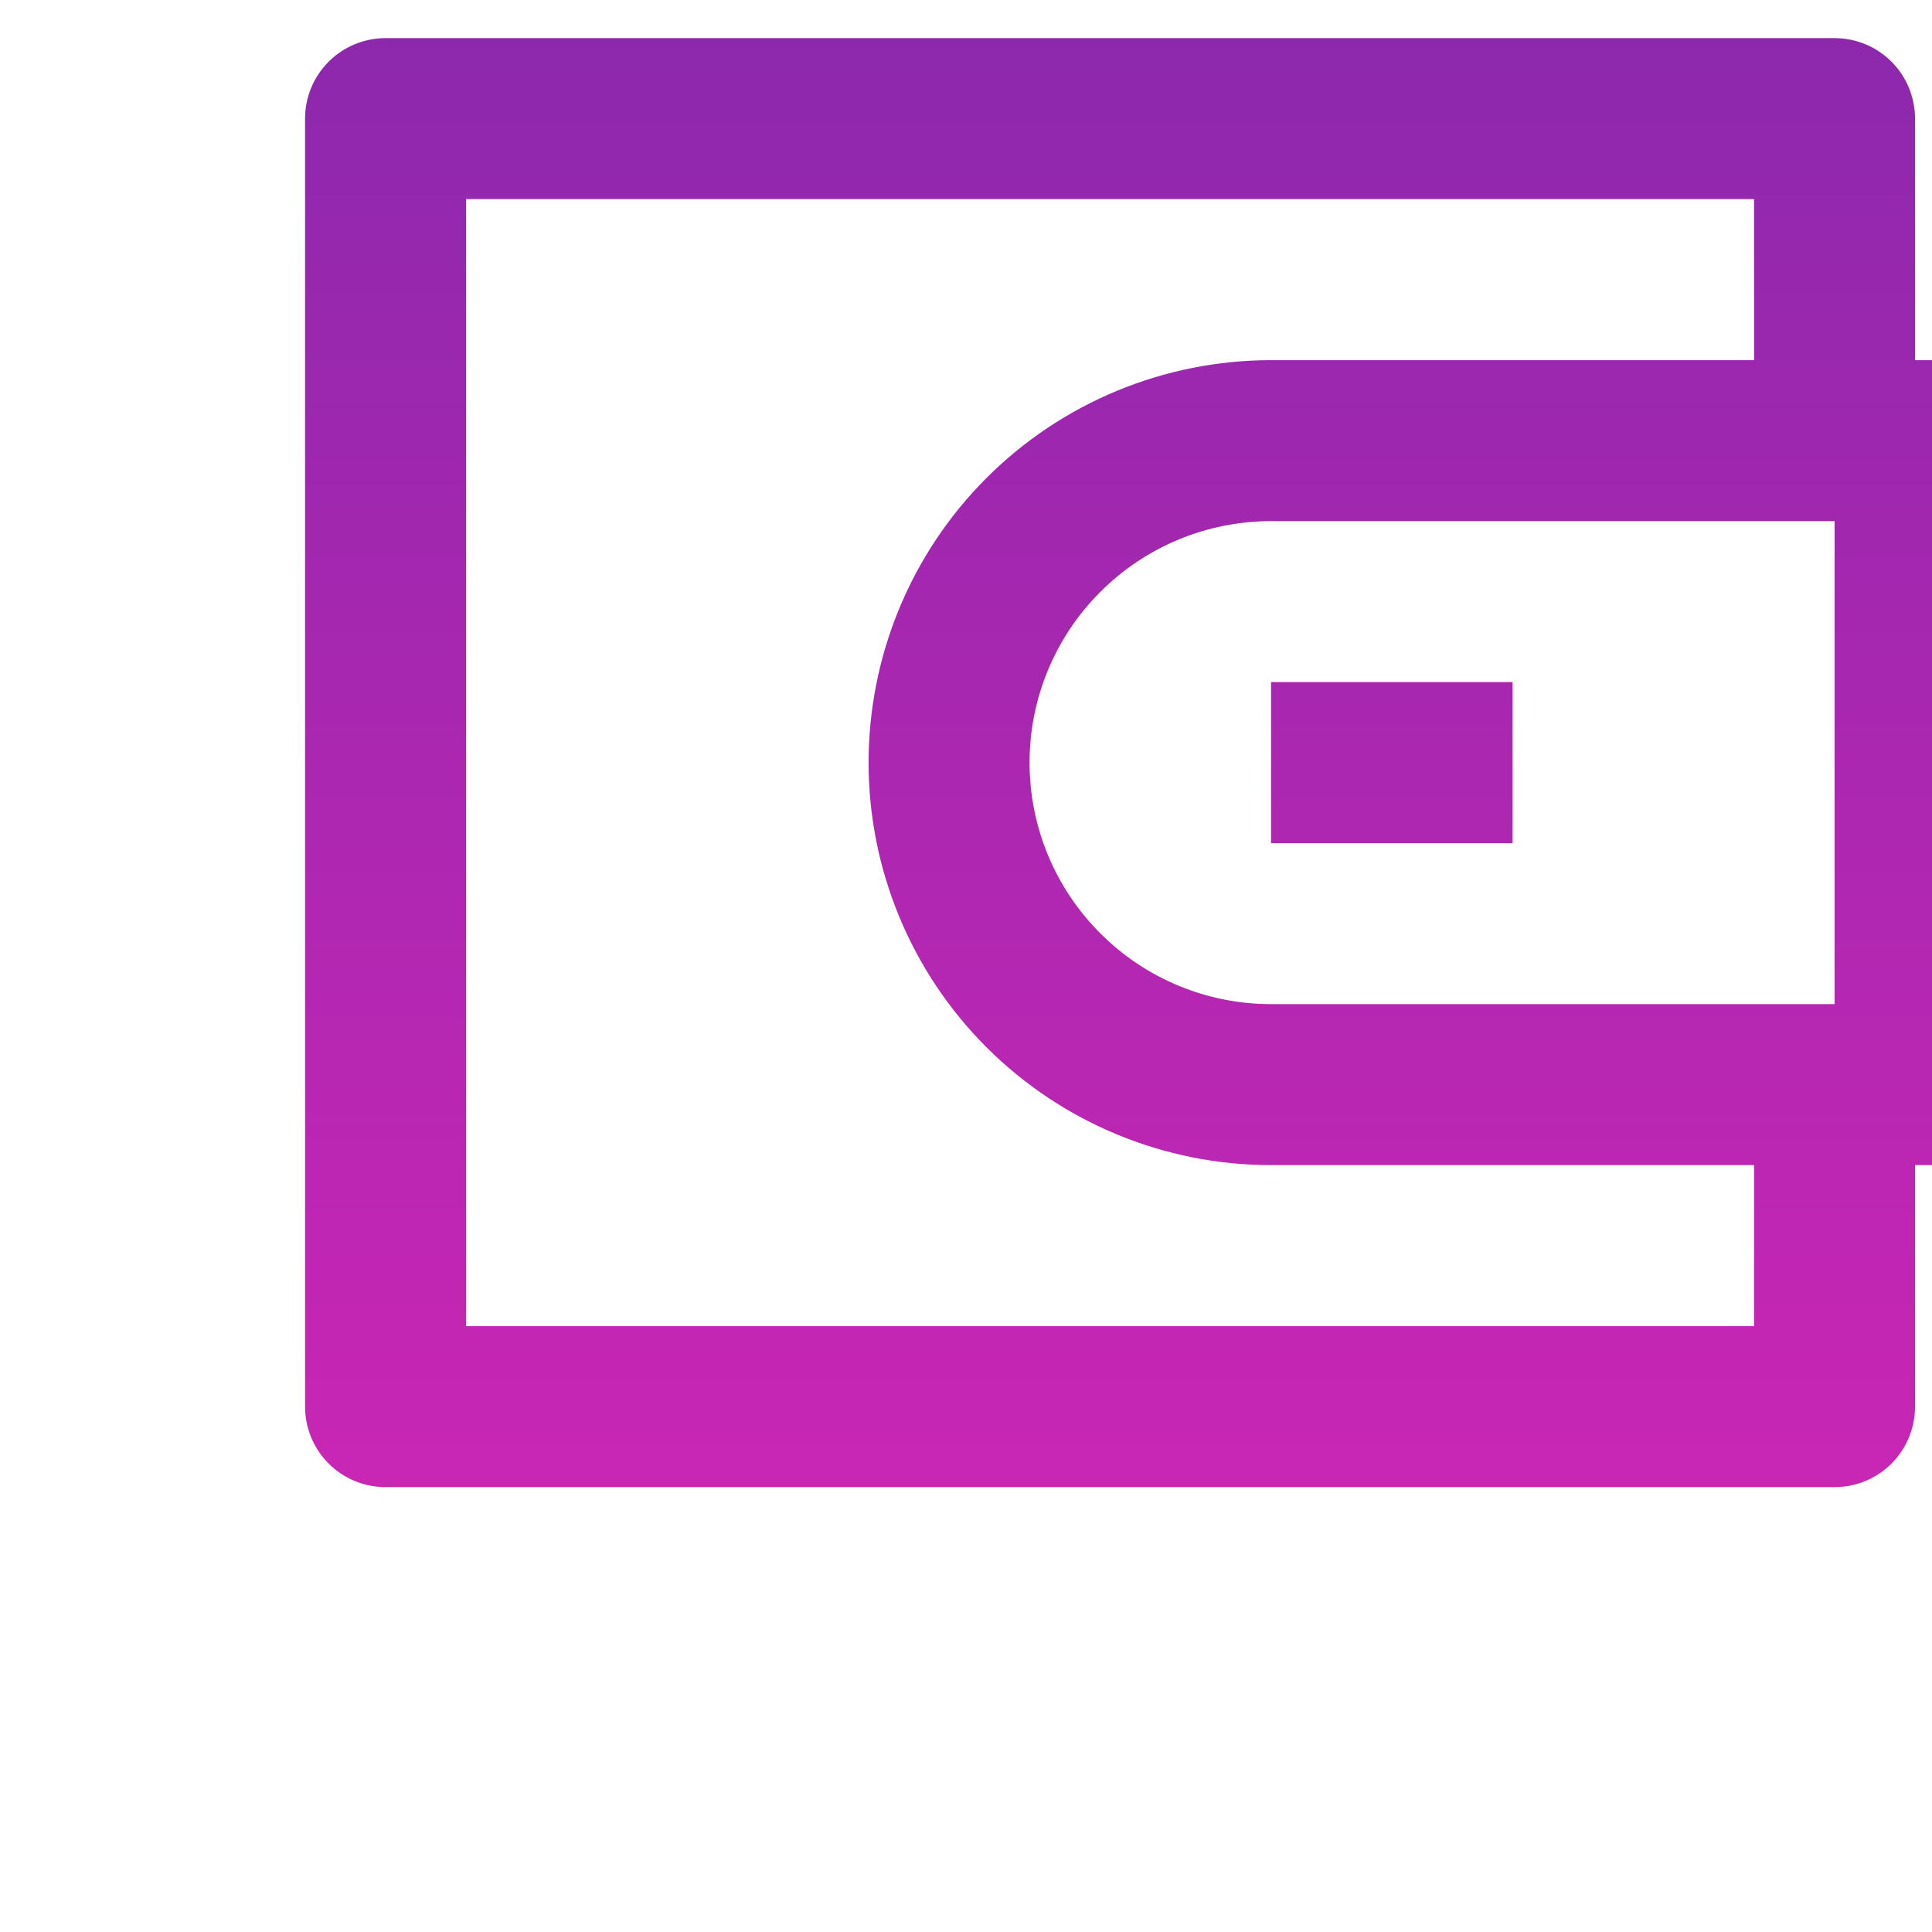 <svg width="19" height="19" viewBox="0 0 19 19" fill="none" xmlns="http://www.w3.org/2000/svg">
<g clip-path="url(#clip0)">
<path d="M18.833 3.542H19.625V11.458H18.833V13.833C18.833 14.043 18.75 14.245 18.602 14.393C18.453 14.542 18.252 14.625 18.042 14.625H3.792C3.582 14.625 3.38 14.542 3.232 14.393C3.083 14.245 3 14.043 3 13.833V1.167C3 0.957 3.083 0.755 3.232 0.607C3.38 0.458 3.582 0.375 3.792 0.375H18.042C18.252 0.375 18.453 0.458 18.602 0.607C18.75 0.755 18.833 0.957 18.833 1.167V3.542ZM17.25 11.458H12.5C11.45 11.458 10.443 11.041 9.701 10.299C8.959 9.557 8.542 8.55 8.542 7.5C8.542 6.45 8.959 5.443 9.701 4.701C10.443 3.959 11.45 3.542 12.5 3.542H17.25V1.958H4.583V13.042H17.25V11.458ZM18.042 9.875V5.125H12.5C11.87 5.125 11.266 5.375 10.821 5.821C10.375 6.266 10.125 6.87 10.125 7.5C10.125 8.13 10.375 8.734 10.821 9.179C11.266 9.625 11.87 9.875 12.5 9.875H18.042ZM12.5 6.708H14.875V8.292H12.5V6.708Z" fill="url(#paint0_linear)"/>
</g>
<defs>
<linearGradient id="paint0_linear" x1="11.312" y1="0.375" x2="11.312" y2="14.625" gradientUnits="userSpaceOnUse">
<stop stop-color="#8D28AD"/>
<stop offset="1" stop-color="#C926B4"/>
</linearGradient>
<clipPath id="clip0">
<rect width="19" height="19" fill="white"/>
</clipPath>
</defs>
</svg>
